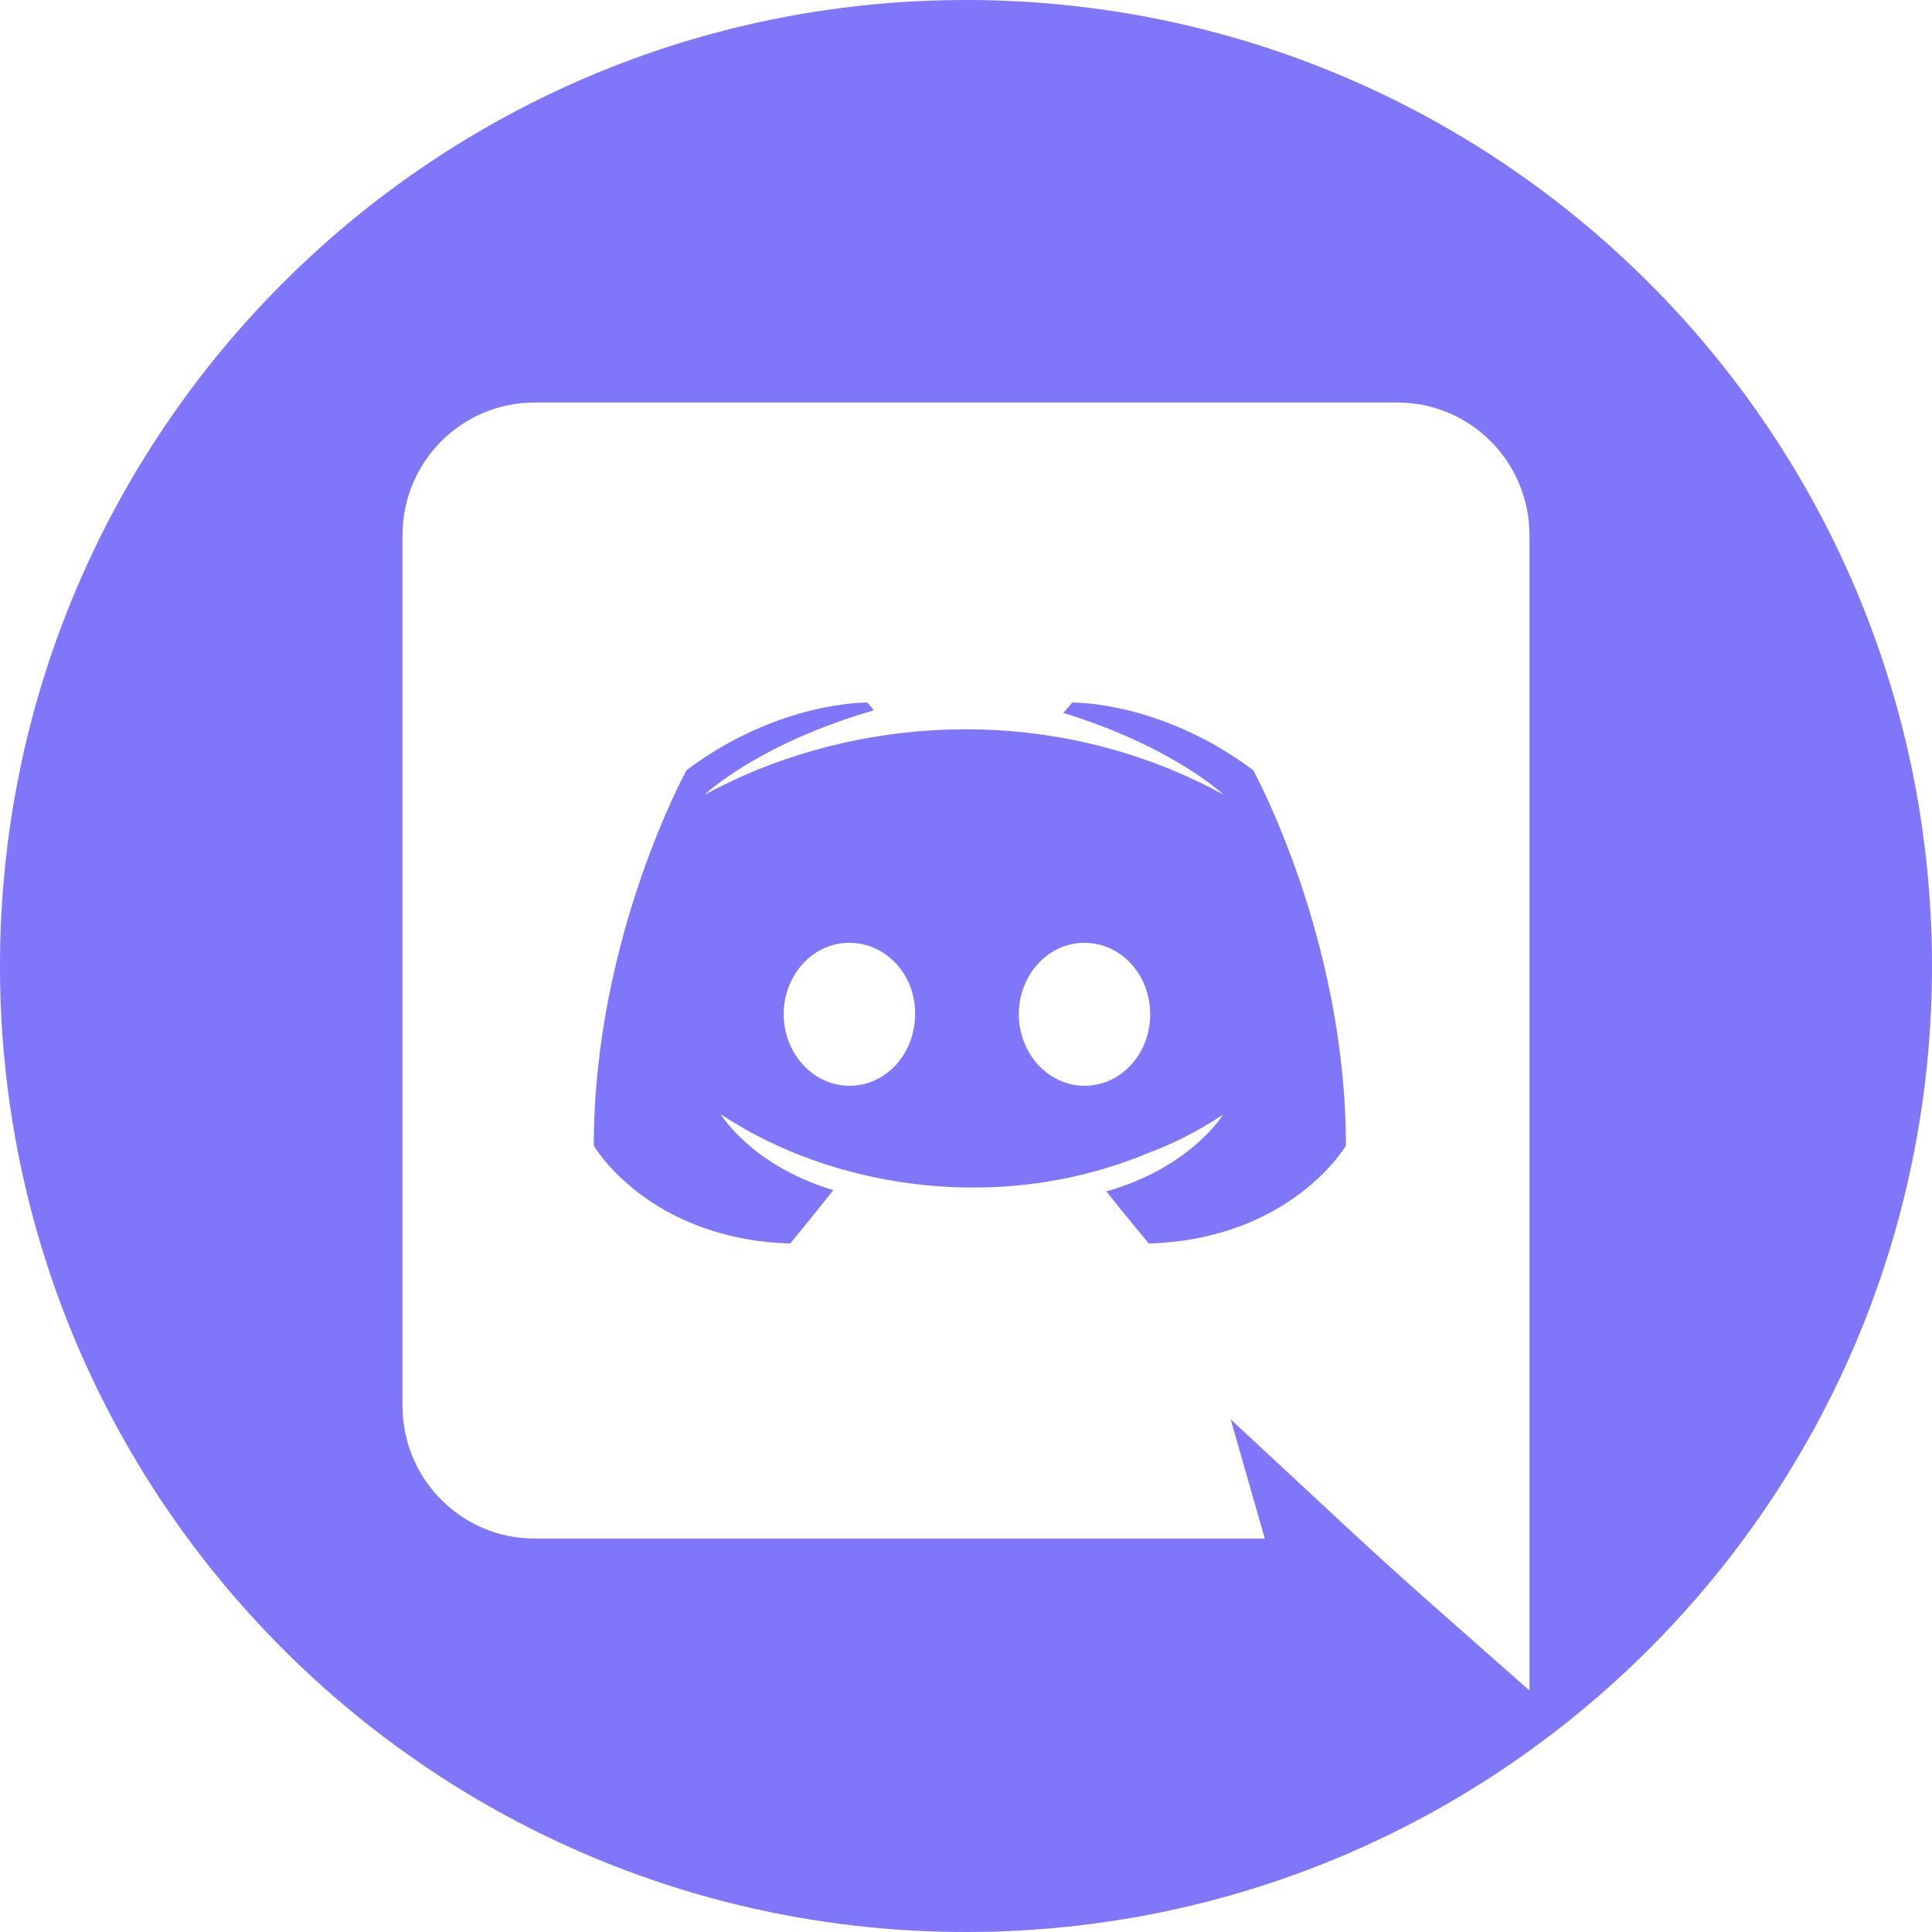 <svg width="20" height="20" viewBox="0 0 20 20" fill="none" xmlns="http://www.w3.org/2000/svg">
  <path fill-rule="evenodd" clip-rule="evenodd" d="M10 20C15.523 20 20 15.523 20 10C20 4.477 15.523 0 10 0C4.477 0 0 4.477 0 10C0 15.523 4.477 20 10 20ZM11.227 11.24C11.607 11.24 11.907 10.907 11.907 10.5C11.907 10.093 11.607 9.76 11.227 9.76C10.847 9.76 10.547 10.093 10.547 10.5C10.547 10.907 10.853 11.24 11.227 11.24ZM8.113 10.5C8.113 10.093 8.413 9.76 8.793 9.76C9.173 9.76 9.48 10.093 9.473 10.5C9.473 10.907 9.173 11.24 8.793 11.24C8.42 11.24 8.113 10.907 8.113 10.5ZM15.833 17.5V5.54C15.833 4.78 15.22 4.167 14.467 4.167H5.533C4.78 4.167 4.167 4.78 4.167 5.54V14.553C4.167 15.313 4.78 15.927 5.533 15.927H13.093L12.74 14.693C13.78 15.66 14.113 15.972 14.452 16.277C14.748 16.545 15.049 16.807 15.833 17.5ZM12.973 7.973C12.973 7.973 13.933 9.713 13.933 11.86C13.933 11.86 13.367 12.827 11.893 12.873C11.893 12.873 11.653 12.587 11.453 12.333C12.327 12.087 12.66 11.54 12.66 11.54C12.387 11.72 12.127 11.847 11.893 11.933C10.457 12.537 8.859 12.33 7.733 11.7C7.73 11.698 7.718 11.691 7.7 11.681C7.645 11.649 7.534 11.585 7.46 11.533C7.46 11.533 7.78 12.067 8.627 12.32C8.427 12.573 8.18 12.873 8.18 12.873C6.707 12.827 6.147 11.86 6.147 11.86C6.147 9.713 7.107 7.973 7.107 7.973C8.067 7.253 8.98 7.273 8.98 7.273L9.047 7.353C7.847 7.7 7.293 8.227 7.293 8.227C7.293 8.227 7.44 8.147 7.687 8.033C9.223 7.359 11.083 7.359 12.667 8.227C12.667 8.227 12.14 7.727 11.007 7.38L11.1 7.273C11.1 7.273 12.013 7.253 12.973 7.973Z" fill="#8076FA"/>
</svg>
